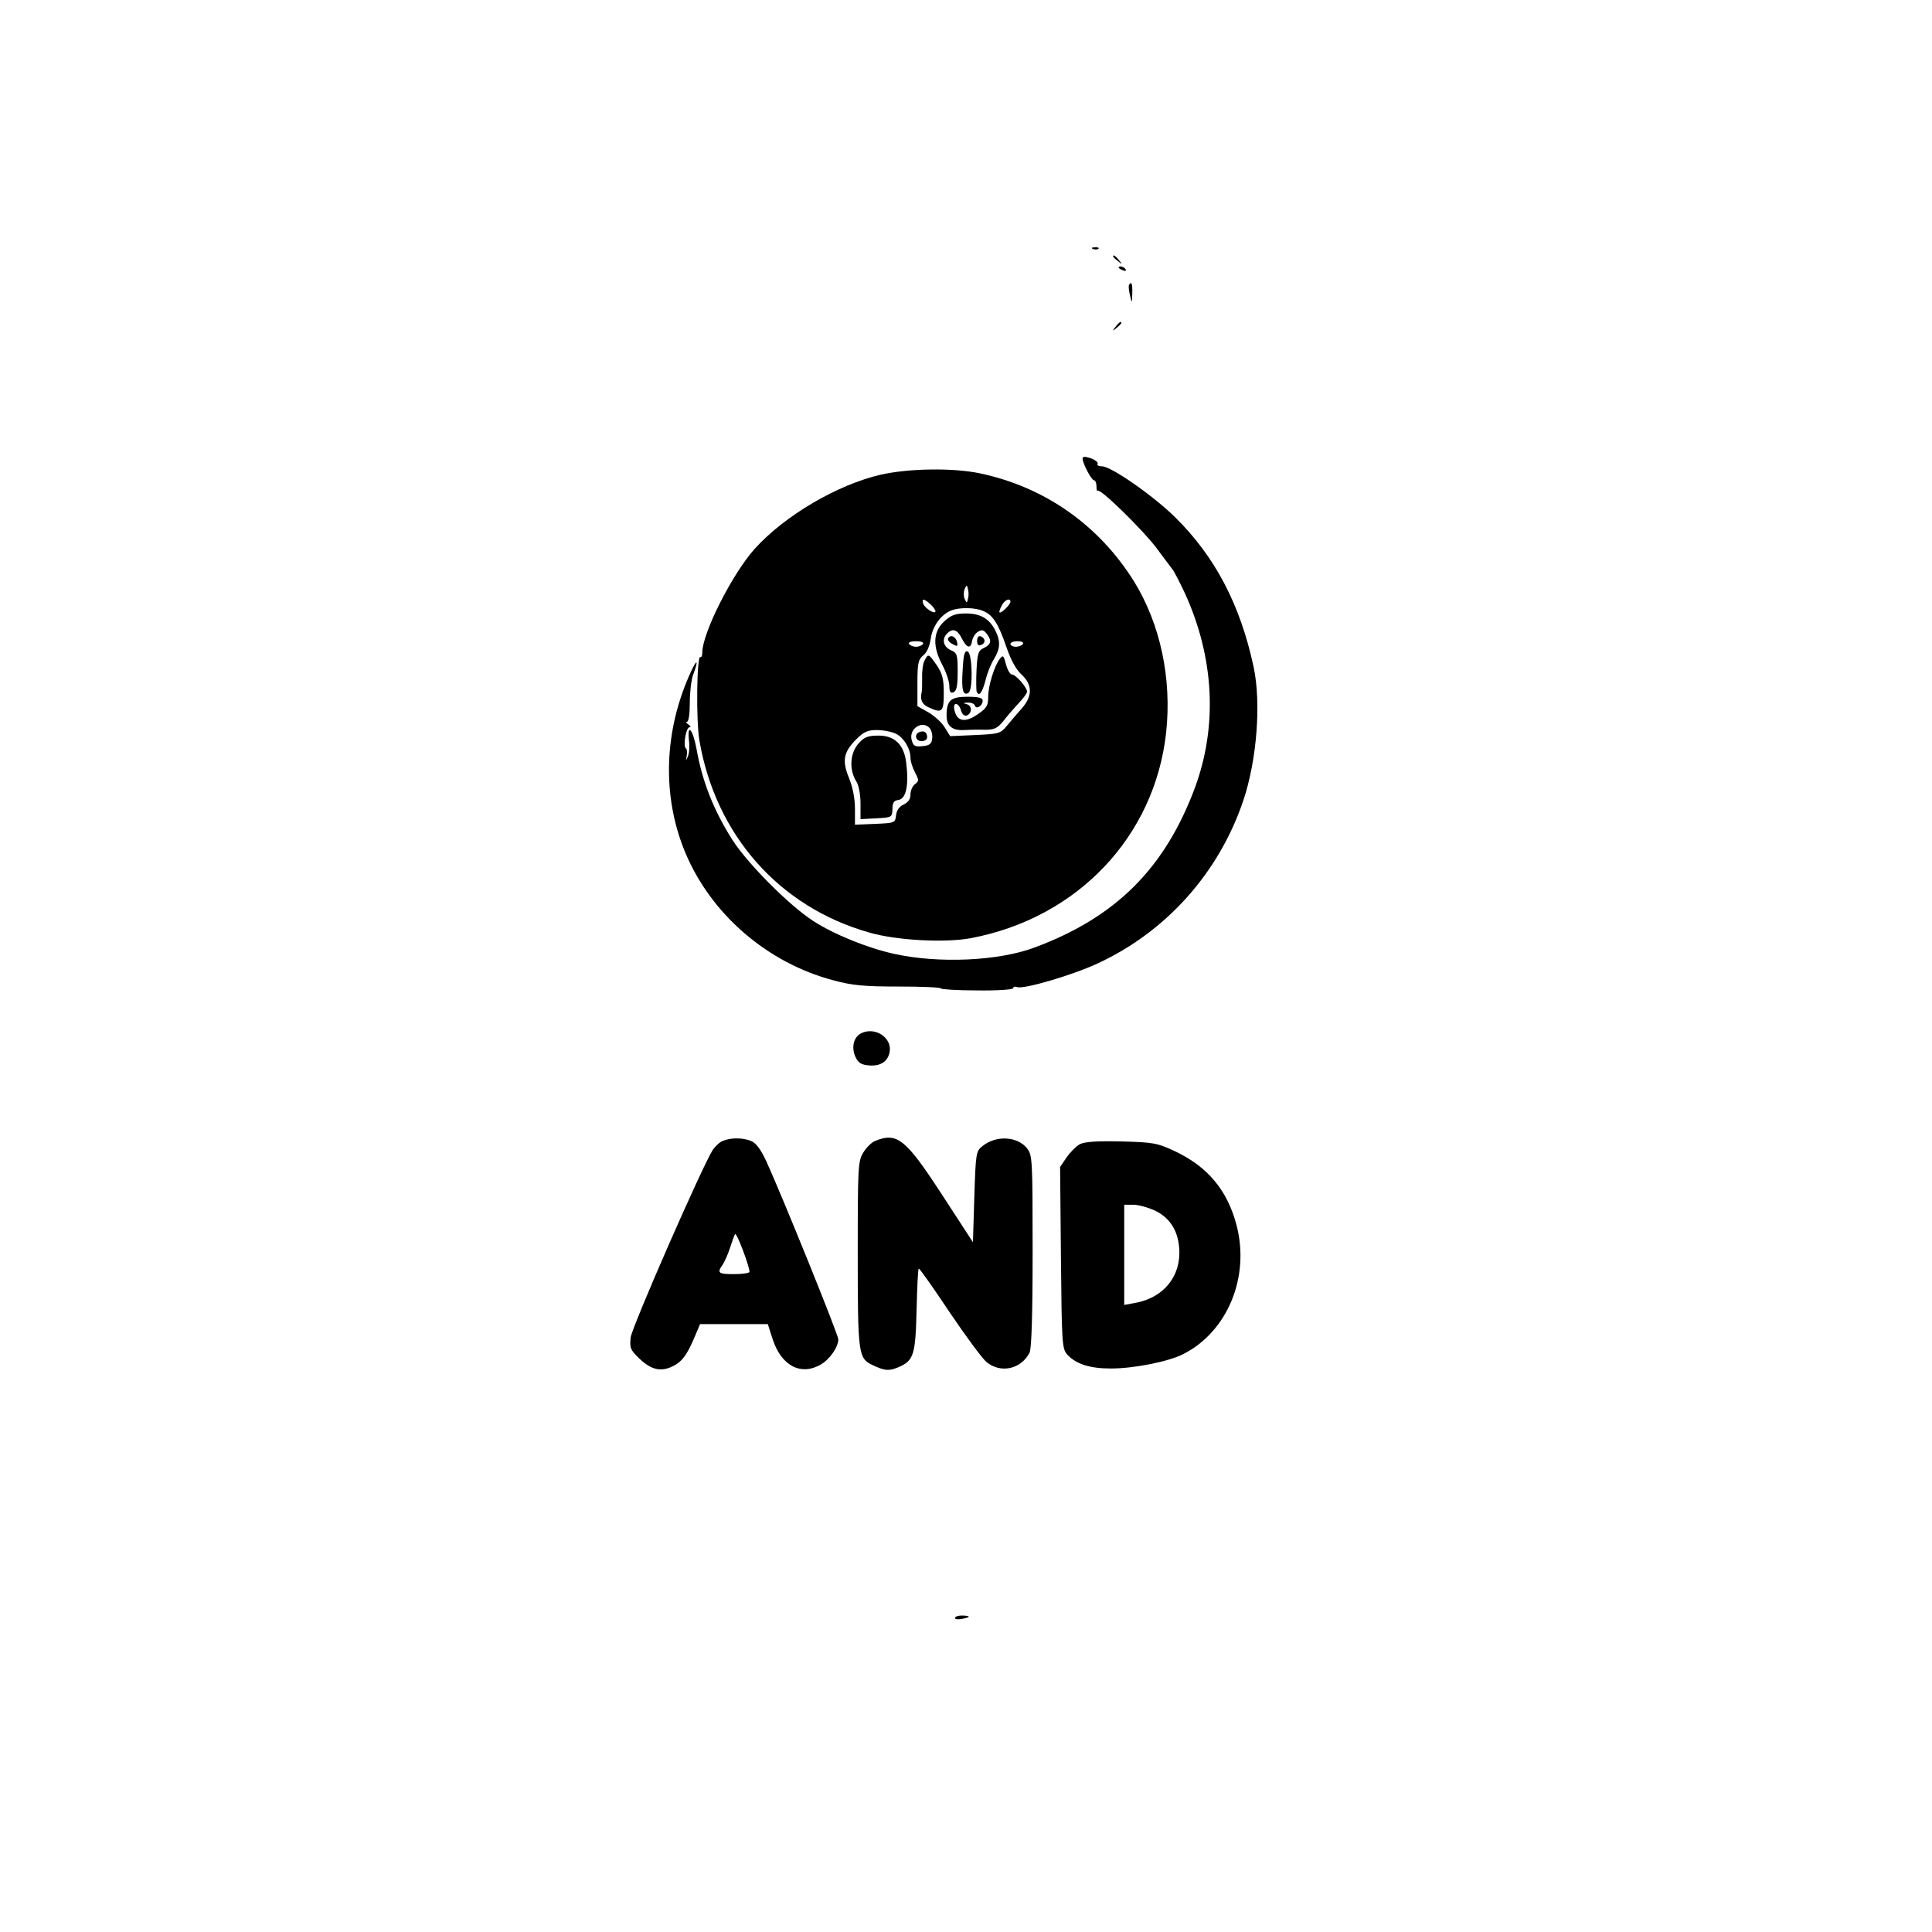 <?xml version="1.0" standalone="no"?>
<!DOCTYPE svg PUBLIC "-//W3C//DTD SVG 20010904//EN"
 "http://www.w3.org/TR/2001/REC-SVG-20010904/DTD/svg10.dtd">
<svg version="1.0" xmlns="http://www.w3.org/2000/svg"
 width="696pt" height="696pt" viewBox="0 0 696 696"
 preserveAspectRatio="xMidYMid meet">

<g transform="translate(0,696) scale(0.1,-0.1)"
fill="#000000" stroke="none">
<path d="M3938 6063 c7 -3 16 -2 19 1 4 3 -2 6 -13 5 -11 0 -14 -3 -6 -6z"/>
<path d="M4010 6036 c0 -2 8 -10 18 -17 15 -13 16 -12 3 4 -13 16 -21 21 -21
13z"/>
<path d="M4030 5996 c0 -2 7 -7 16 -10 8 -3 12 -2 9 4 -6 10 -25 14 -25 6z"/>
<path d="M4067 5933 c-2 -5 0 -21 4 -38 7 -29 7 -29 8 8 1 35 -3 46 -12 30z"/>
<path d="M4019 5783 c-13 -16 -12 -17 4 -4 16 13 21 21 13 21 -2 0 -10 -8 -17
-17z"/>
<path d="M3900 5308 c0 -17 32 -78 41 -78 5 0 9 -10 9 -22 0 -12 2 -19 5 -16
9 9 163 -142 211 -206 25 -34 51 -68 57 -76 7 -8 27 -48 46 -88 105 -231 118
-476 36 -699 -108 -290 -284 -467 -577 -576 -129 -49 -347 -59 -508 -23 -95
21 -216 70 -290 118 -87 56 -237 207 -292 293 -67 106 -108 209 -129 328 -13
70 -34 94 -27 29 3 -20 1 -46 -4 -57 -8 -18 -8 -18 -4 2 2 13 1 25 -3 27 -11
7 0 76 13 76 6 0 4 5 -4 10 -8 5 -10 10 -5 10 6 0 10 28 10 68 0 37 5 82 12
101 20 53 15 61 -8 11 -98 -213 -105 -449 -20 -652 93 -222 295 -396 531 -459
70 -19 111 -23 238 -23 83 0 152 -3 152 -7 0 -3 59 -7 130 -7 73 -1 130 3 130
8 0 5 6 7 14 4 23 -9 203 44 292 86 247 115 435 326 523 586 49 146 65 352 37
482 -48 224 -139 397 -282 538 -79 78 -231 184 -264 184 -12 0 -19 4 -16 9 3
5 -8 14 -24 20 -21 7 -30 7 -30 -1z"/>
<path d="M3173 5250 c-156 -36 -346 -147 -455 -268 -81 -91 -188 -303 -188
-373 0 -11 -3 -18 -7 -16 -13 8 -16 -234 -3 -303 59 -339 287 -597 610 -689
98 -29 273 -38 366 -21 385 72 664 366 705 741 21 195 -21 391 -116 545 -127
203 -322 340 -556 389 -95 20 -254 18 -356 -5z m314 -447 c-4 -17 -4 -17 -12
0 -4 9 -4 25 0 35 8 16 8 16 12 0 3 -10 3 -26 0 -35z m-135 -20 c10 -9 18 -20
18 -25 0 -13 -37 9 -44 27 -7 20 3 19 26 -2z m288 9 c0 -5 -9 -17 -20 -27 -22
-20 -26 -14 -10 16 11 19 30 26 30 11z m-96 -34 c34 -15 53 -46 82 -130 15
-44 34 -80 54 -98 40 -37 40 -78 1 -122 -16 -18 -40 -46 -54 -63 -23 -28 -29
-29 -114 -33 l-90 -4 -20 32 c-11 18 -38 42 -59 54 l-39 22 0 83 c0 72 3 85
21 100 13 10 23 33 27 60 6 44 36 86 72 101 30 13 90 12 119 -2z m-219 -118
c-3 -5 -15 -10 -25 -10 -10 0 -22 5 -25 10 -4 6 7 10 25 10 18 0 29 -4 25 -10z
m360 0 c-3 -5 -15 -10 -26 -10 -10 0 -19 5 -19 10 0 6 12 10 26 10 14 0 23 -4
19 -10z m-335 -304 c6 -8 10 -25 8 -38 -2 -18 -10 -24 -35 -26 -28 -3 -33 1
-39 23 -10 41 40 72 66 41z m-121 -20 c28 -15 51 -53 51 -87 0 -11 7 -34 16
-51 15 -29 15 -32 0 -43 -9 -7 -16 -23 -16 -37 0 -17 -8 -28 -24 -36 -16 -7
-26 -21 -28 -39 -3 -27 -4 -28 -75 -31 l-73 -3 0 58 c0 36 -8 77 -21 109 -26
63 -21 94 26 141 27 27 41 33 74 33 23 0 54 -6 70 -14z"/>
<path d="M3401 4721 c-40 -37 -42 -90 -6 -157 14 -26 25 -60 25 -75 0 -21 4
-27 15 -23 11 5 15 23 15 73 0 63 -2 69 -25 79 -27 12 -33 40 -13 60 20 20 37
14 53 -18 18 -35 32 -39 37 -9 2 12 11 27 21 33 15 9 21 7 33 -9 18 -24 14
-37 -13 -50 -18 -8 -22 -19 -25 -77 -2 -38 -1 -73 0 -78 8 -22 20 -7 32 38 6
26 20 61 31 78 23 38 24 65 4 104 -22 42 -53 60 -106 60 -38 0 -53 -6 -78 -29z"/>
<path d="M3416 4661 c-4 -5 3 -15 15 -21 18 -10 20 -9 17 6 -4 20 -23 30 -32
15z"/>
<path d="M3520 4651 c0 -14 5 -19 15 -14 17 6 15 25 -3 31 -7 2 -12 -5 -12
-17z"/>
<path d="M3468 4547 c-5 -72 1 -95 21 -83 17 11 14 143 -3 149 -11 4 -15 -10
-18 -66z"/>
<path d="M3331 4581 c-6 -10 -10 -39 -9 -63 0 -23 0 -47 -2 -53 -6 -25 2 -43
25 -53 49 -23 55 -17 55 51 0 50 -5 70 -25 100 -30 43 -31 43 -44 18z"/>
<path d="M3603 4588 c-20 -24 -43 -98 -43 -138 0 -32 -5 -41 -39 -64 -45 -31
-75 -25 -83 18 -6 30 17 25 25 -6 3 -11 12 -18 19 -16 20 7 21 36 1 41 -15 4
-14 5 4 6 12 0 23 -4 25 -11 5 -15 28 -1 28 18 0 10 -14 14 -55 14 -60 0 -75
-13 -75 -68 0 -37 20 -54 62 -52 18 1 52 2 75 1 35 0 46 5 68 32 14 18 39 47
55 64 17 18 30 36 30 41 0 16 -41 62 -54 62 -7 0 -17 17 -22 37 -8 31 -11 34
-21 21z"/>
<path d="M3313 4323 c-21 -7 -15 -33 7 -33 11 0 20 6 20 14 0 18 -11 25 -27
19z"/>
<path d="M3095 4284 c-34 -36 -37 -98 -9 -141 8 -13 14 -47 14 -78 l0 -56 57
3 c56 3 57 4 58 33 0 23 5 31 21 33 29 4 39 55 28 139 -9 62 -42 93 -99 93
-37 0 -51 -5 -70 -26z"/>
<path d="M3103 3238 c-28 -13 -37 -52 -21 -86 10 -21 21 -28 48 -30 42 -4 69
14 75 49 9 51 -53 91 -102 67z"/>
<path d="M2604 2850 c-11 -4 -27 -19 -36 -32 -38 -59 -291 -637 -296 -676 -4
-38 -1 -45 31 -76 41 -39 74 -48 114 -31 37 16 56 40 83 103 l22 52 122 0 122
0 17 -53 c31 -97 102 -135 175 -92 32 19 62 63 62 90 0 17 -202 516 -260 643
-21 44 -37 65 -55 72 -31 12 -72 12 -101 0z m96 -472 c0 -4 -25 -8 -55 -8 -58
0 -63 4 -41 35 7 11 19 38 26 60 7 22 15 44 18 49 5 9 52 -115 52 -136z"/>
<path d="M3153 2850 c-13 -5 -32 -24 -43 -42 -19 -31 -20 -50 -20 -366 0 -358
2 -375 52 -399 44 -21 59 -23 93 -9 57 24 63 44 67 208 2 82 5 148 8 148 3 0
53 -70 110 -156 58 -86 118 -167 133 -180 51 -43 125 -27 156 33 7 15 11 132
11 366 0 332 -1 345 -20 370 -35 44 -112 48 -161 8 -23 -18 -24 -26 -29 -182
l-5 -164 -112 172 c-130 200 -161 225 -240 193z"/>
<path d="M3890 2838 c-13 -7 -35 -29 -48 -48 l-23 -34 3 -327 c3 -310 4 -328
23 -349 31 -34 81 -50 157 -50 84 0 208 25 261 52 159 81 240 277 192 463 -33
127 -104 212 -223 268 -62 29 -76 32 -192 35 -89 2 -132 -1 -150 -10z m266
-237 c56 -25 87 -71 92 -137 8 -101 -56 -180 -160 -198 l-38 -7 0 181 0 180
33 0 c17 0 50 -9 73 -19z"/>
<path d="M3440 1131 c0 -4 11 -6 25 -3 14 2 25 6 25 8 0 2 -11 4 -25 4 -14 0
-25 -4 -25 -9z"/>
</g>
</svg>

